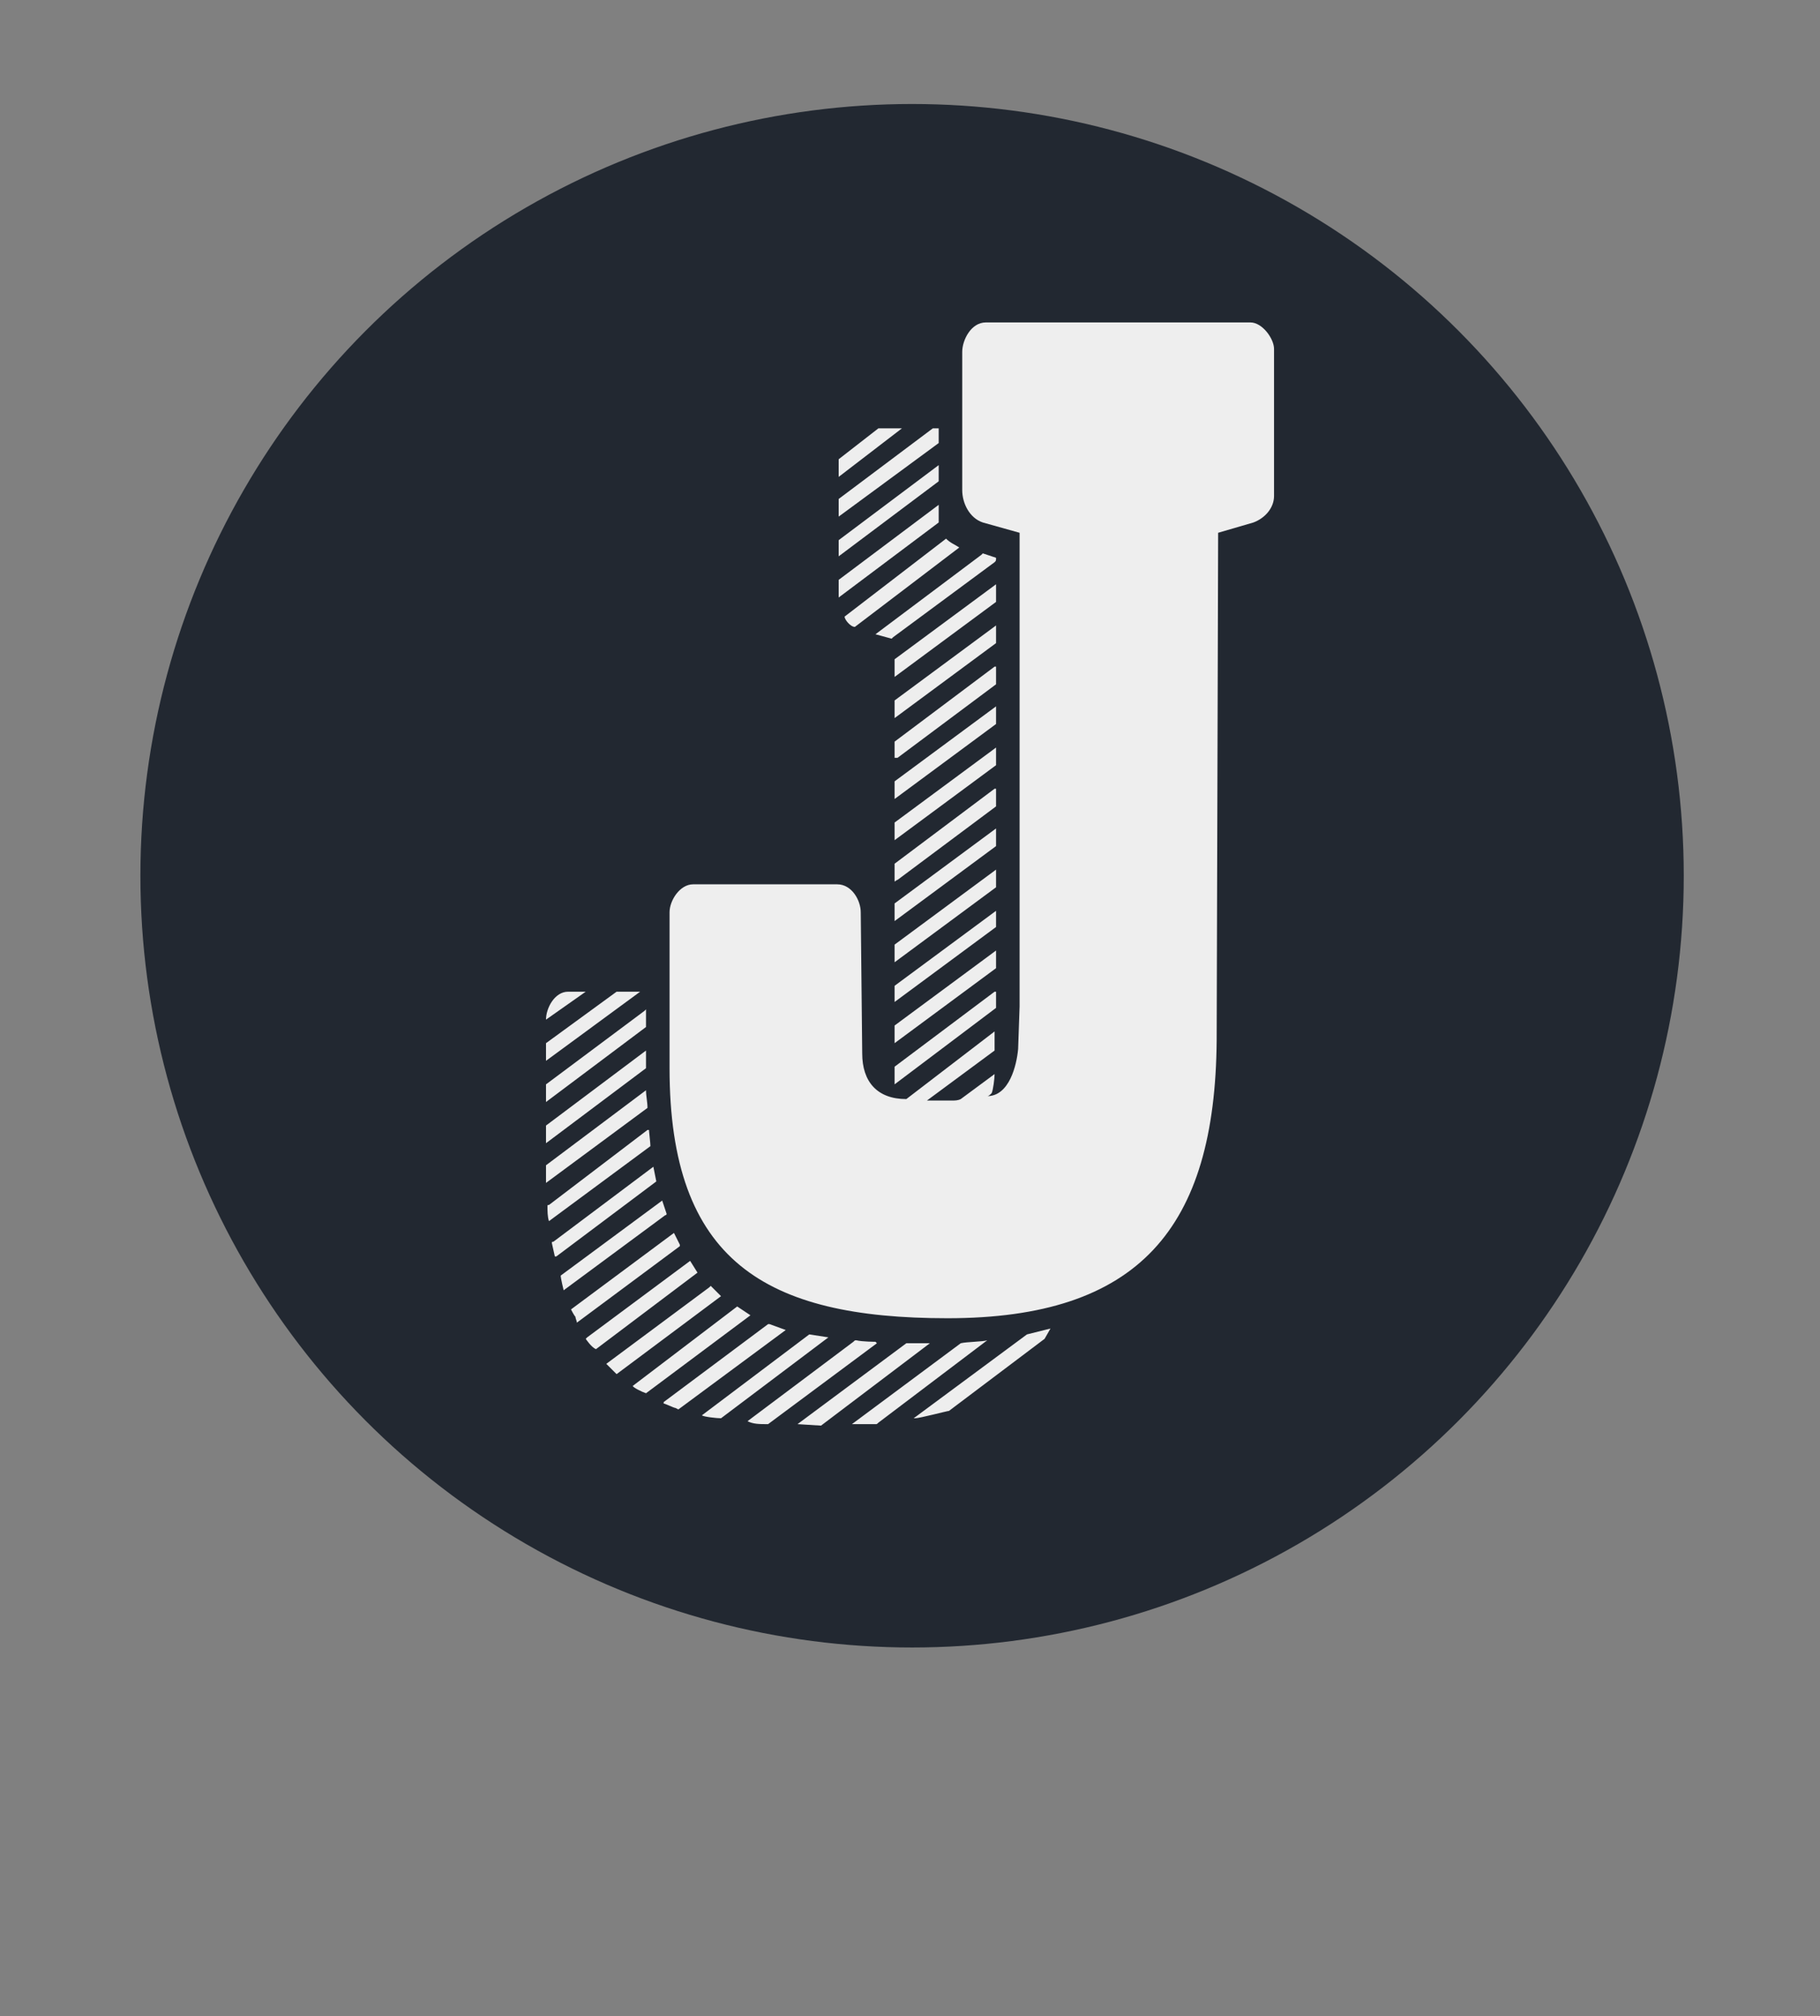<svg width="290.705" height="322.009" viewBox="0 0 350 387.689" class="css-1j8o68f">
      <rect x="0" y="0" width="350" height="387.689" fill="#808080" stroke="none"/>
      <defs id="SvgjsDefs1653"></defs>
      <g id="SvgjsG1654" featurekey="symbolContainer" transform="matrix(5.936,0,0,5.936,27,20)" fill="#222831">
        <circle cx="25" cy="25" r="25"></circle>
      </g>
      <g id="SvgjsG1655" featurekey="monogramFeature-0"
        transform="matrix(4.714,0,0,4.714,90.859,-8.707)" fill="#eeeeee">
        <path
          d="M22.32 42.9 l0 -19.32 l-1.5 -0.42 c-0.54 -0.18 -0.84 -0.78 -0.84 -1.32 l0 -5.64 c0 -0.48 0.36 -1.2 0.96 -1.2 l10.8 0 c0.48 0 0.96 0.66 0.96 1.08 l0 6 c0 0.48 -0.36 0.9 -0.84 1.08 l-1.44 0.42 l-0.06 20.7 c-0.06 7.68 -3.18 11.34 -10.98 11.34 c-7.44 0 -11.34 -2.34 -11.34 -10.2 l0 -6.36 c0 -0.48 0.42 -1.14 0.96 -1.14 l5.88 0 c0.6 0 0.96 0.66 0.96 1.14 l0.06 5.76 c0 1.14 0.6 1.86 1.8 1.86 l3.6 -2.76 l0 0.72 l0 0.06 l-2.76 2.04 l1.02 0 c0.12 0 0.24 0 0.36 -0.06 l1.38 -1.02 c0 0.18 -0.06 0.66 -0.12 0.78 c-0.06 0.06 -0.12 0.12 -0.18 0.12 c0.9 0 1.2 -1.26 1.26 -1.92 z M14.94 20.58 l1.62 -1.26 l0.96 0 l-2.58 1.98 l0 -0.72 z M14.94 22.2 l3.84 -2.88 l0.24 0 l0 0.6 l-4.08 3 l0 -0.72 z M14.94 23.88 l4.08 -3.06 l0 0.66 l-4.08 3.06 l0 -0.66 z M14.94 26.22 l0 -0.72 l4.08 -3.06 l0 0.72 z M15.18 27 l4.14 -3.18 c0.18 0.18 0.36 0.24 0.54 0.36 l-4.26 3.24 c-0.18 0 -0.42 -0.3 -0.42 -0.42 z M17.1 27.9 l-0.66 -0.18 l4.32 -3.24 l0.06 -0.06 l0.54 0.18 c0 0.12 0 0.12 -0.06 0.18 l-4.14 3.06 z M17.22 29.46 l0 -0.72 l4.14 -3.06 l0 0.72 z M17.22 30.42 l4.14 -3.06 l0 0.72 l-4.14 3.06 l0 -0.72 z M17.22 32.76 l0 -0.66 l4.08 -3.06 l0.06 0 l0 0.72 l-4.02 3 l-0.12 0 z M17.22 34.44 l0 -0.72 l4.14 -3.06 l0 0.72 z M17.22 35.4 l4.14 -3.06 l0 0.72 l-4.14 3.06 l0 -0.72 z M17.22 37.8 l0 -0.72 l4.08 -3.06 l0.06 0 l0 0.72 l-4.02 3 c-0.06 0 -0.06 0.06 -0.12 0.06 z M17.22 39.42 l0 -0.72 l4.14 -3.06 l0 0.72 z M17.22 40.38 l4.14 -3.06 l0 0.72 l-4.14 3.06 l0 -0.72 z M17.22 42.72 l0 -0.66 l4.14 -3.06 l0 0.66 z M17.22 43.68 l4.14 -3.06 l0 0.72 l-4.14 3.06 l0 -0.72 z M4.62 42.3 l-1.62 1.14 c0 -0.48 0.36 -1.14 0.9 -1.14 l0.72 0 z M3 44.4 l2.88 -2.1 l0.96 0 l-3.84 2.82 l0 -0.72 z M17.22 46.08 l0 -0.72 l4.08 -3.06 l0.06 0 l0 0.66 z M3 46.8 l0 -0.72 l4.02 -3 l0.06 -0.06 l0 0.72 z M3 48.48 l0 -0.72 l4.08 -3.06 l0 0.72 z M3 49.38 l4.08 -3.06 c0 0.24 0.06 0.48 0.06 0.72 l-4.14 3.06 l0 -0.48 l0 -0.24 z M3.12 51 l4.02 -3.06 l0.06 0 c0 0.06 0.06 0.54 0.06 0.66 l-4.14 3.06 c-0.06 -0.18 -0.06 -0.42 -0.06 -0.6 c0 -0.06 0 -0.06 0.06 -0.06 z M3.3 52.5 l4.08 -3.06 l0.12 0.6 l-4.08 3.06 l-0.06 0 l-0.12 -0.54 c0 -0.06 0 -0.06 0.06 -0.06 z M3.6 53.88 l4.14 -3.06 l0.18 0.54 c0 0.06 -0.06 0.06 -0.06 0.06 l-4.14 3.06 s-0.12 -0.48 -0.12 -0.6 z M4.02 55.26 l4.2 -3.12 l0.24 0.48 l0 0.06 l-4.2 3.12 c0 -0.06 -0.06 -0.18 -0.06 -0.24 c-0.06 -0.06 -0.18 -0.3 -0.18 -0.3 z M4.68 56.4 l4.2 -3.12 l0.3 0.48 l-4.14 3.12 c-0.18 -0.06 -0.42 -0.42 -0.42 -0.42 z M5.46 57.48 l4.2 -3.12 l0.06 -0.06 l0.42 0.42 l-4.26 3.18 z M6.54 58.38 l4.26 -3.24 l0.54 0.36 l-4.26 3.18 c-0.18 -0.06 -0.54 -0.24 -0.54 -0.3 z M7.8 59.1 l0 -0.06 l4.26 -3.18 l0.06 0 l0.66 0.24 l-4.38 3.24 l-0.12 -0.06 c-0.06 0 -0.42 -0.18 -0.48 -0.18 z M18 59.7 l4.62 -3.42 l0.96 -0.24 l-0.24 0.42 l-3.9 2.94 c-0.06 0 -1.2 0.3 -1.38 0.3 l-0.06 0 z M9.36 59.58 l4.38 -3.3 l0.78 0.12 l-4.38 3.3 c-0.18 0 -0.72 -0.06 -0.78 -0.12 z M11.22 59.82 l4.32 -3.24 c0.06 -0.06 0.06 -0.06 0.12 -0.06 c0.24 0.06 0.78 0.06 0.78 0.06 l0.06 0.06 l-4.44 3.3 c-0.36 0 -0.6 0 -0.84 -0.12 z M21 56.52 l-4.44 3.36 c-0.06 0.06 -0.06 0.06 -0.12 0.06 l-0.78 0 l-0.18 0 l4.44 -3.3 c0.24 -0.06 0.9 -0.06 1.08 -0.12 z M13.26 59.94 l4.44 -3.3 l0.18 0 l0.78 0 l-4.44 3.36 z">
        </path>
      </g>
</svg>